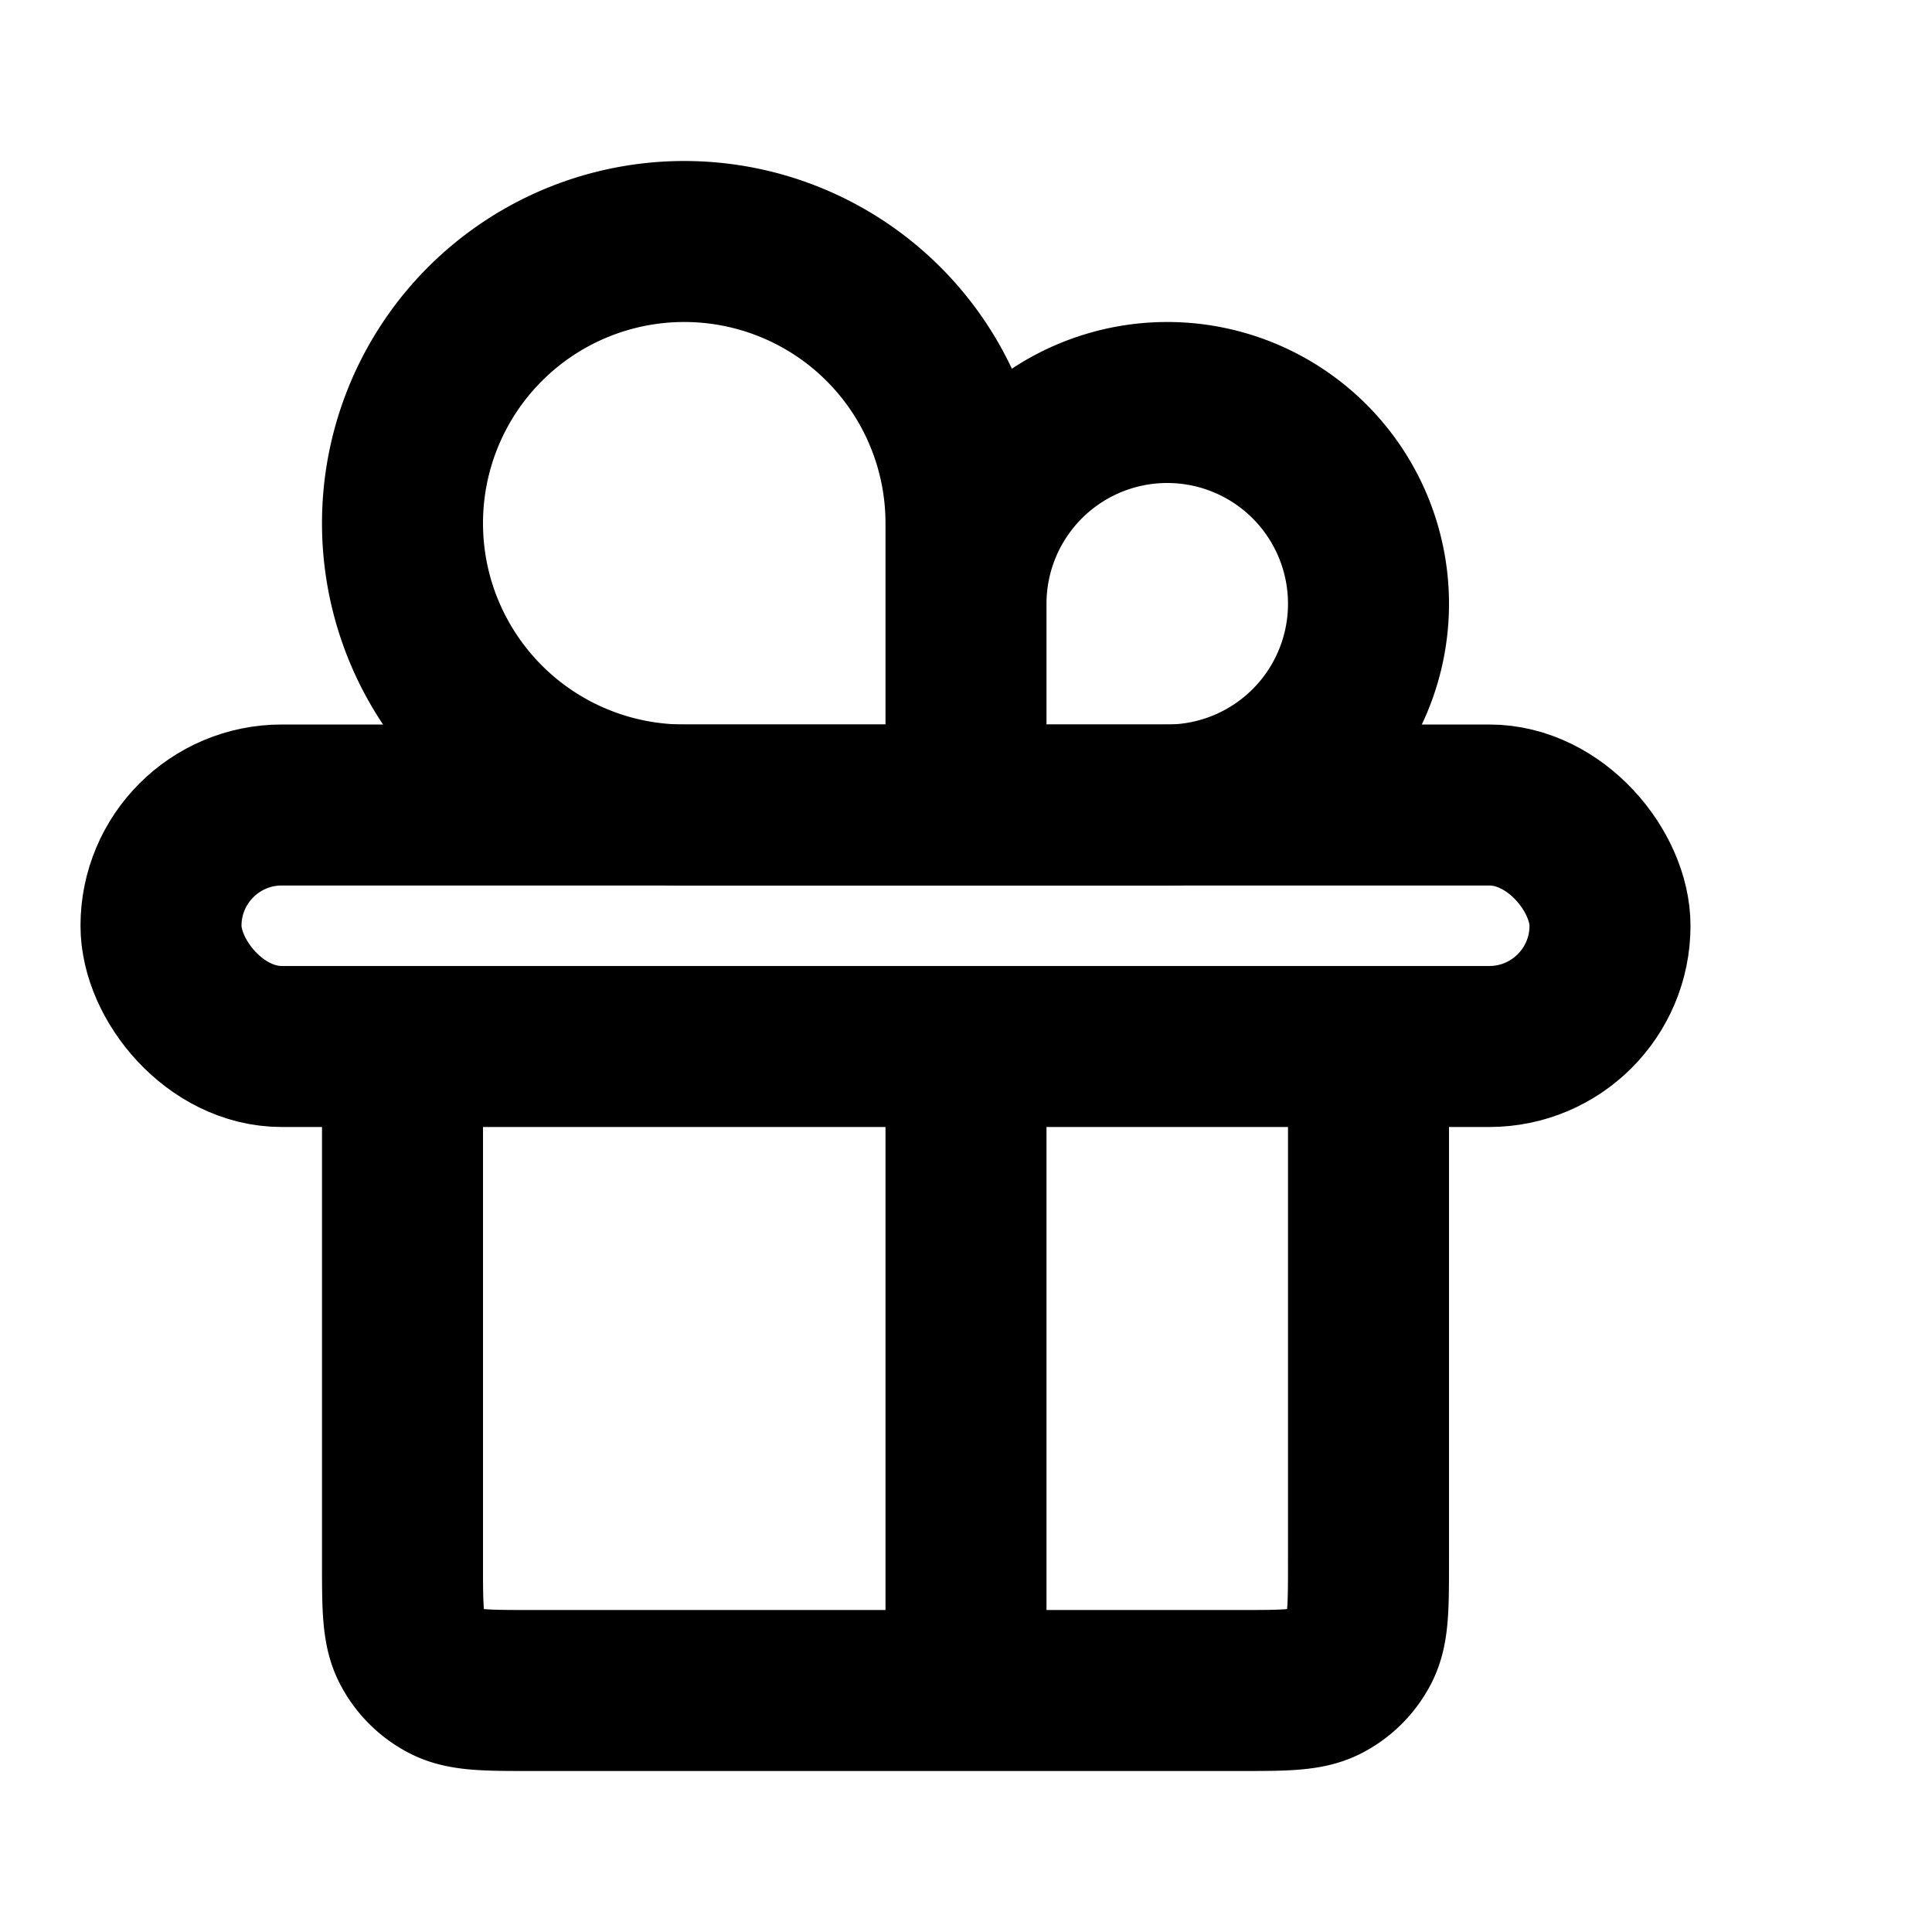 <svg xmlns="http://www.w3.org/2000/svg" width="1em" height="1em" viewBox="0 0 24 24"><g fill="none" stroke="currentColor" stroke-linecap="round" stroke-width="2"><rect width="18" height="3" x="2" y="10" rx="1.5"/><path d="M5 13v6.4c0 .56 0 .84.109 1.054a1 1 0 0 0 .437.437C5.76 21 6.04 21 6.6 21h8.8c.56 0 .84 0 1.054-.109a1 1 0 0 0 .437-.437C17 20.24 17 19.96 17 19.4V13m-5-6.5V10H8.5A3.5 3.5 0 1 1 12 6.5Zm0 1V10h2.5A2.5 2.5 0 1 0 12 7.5Zm0 5.5v8"/></g></svg>